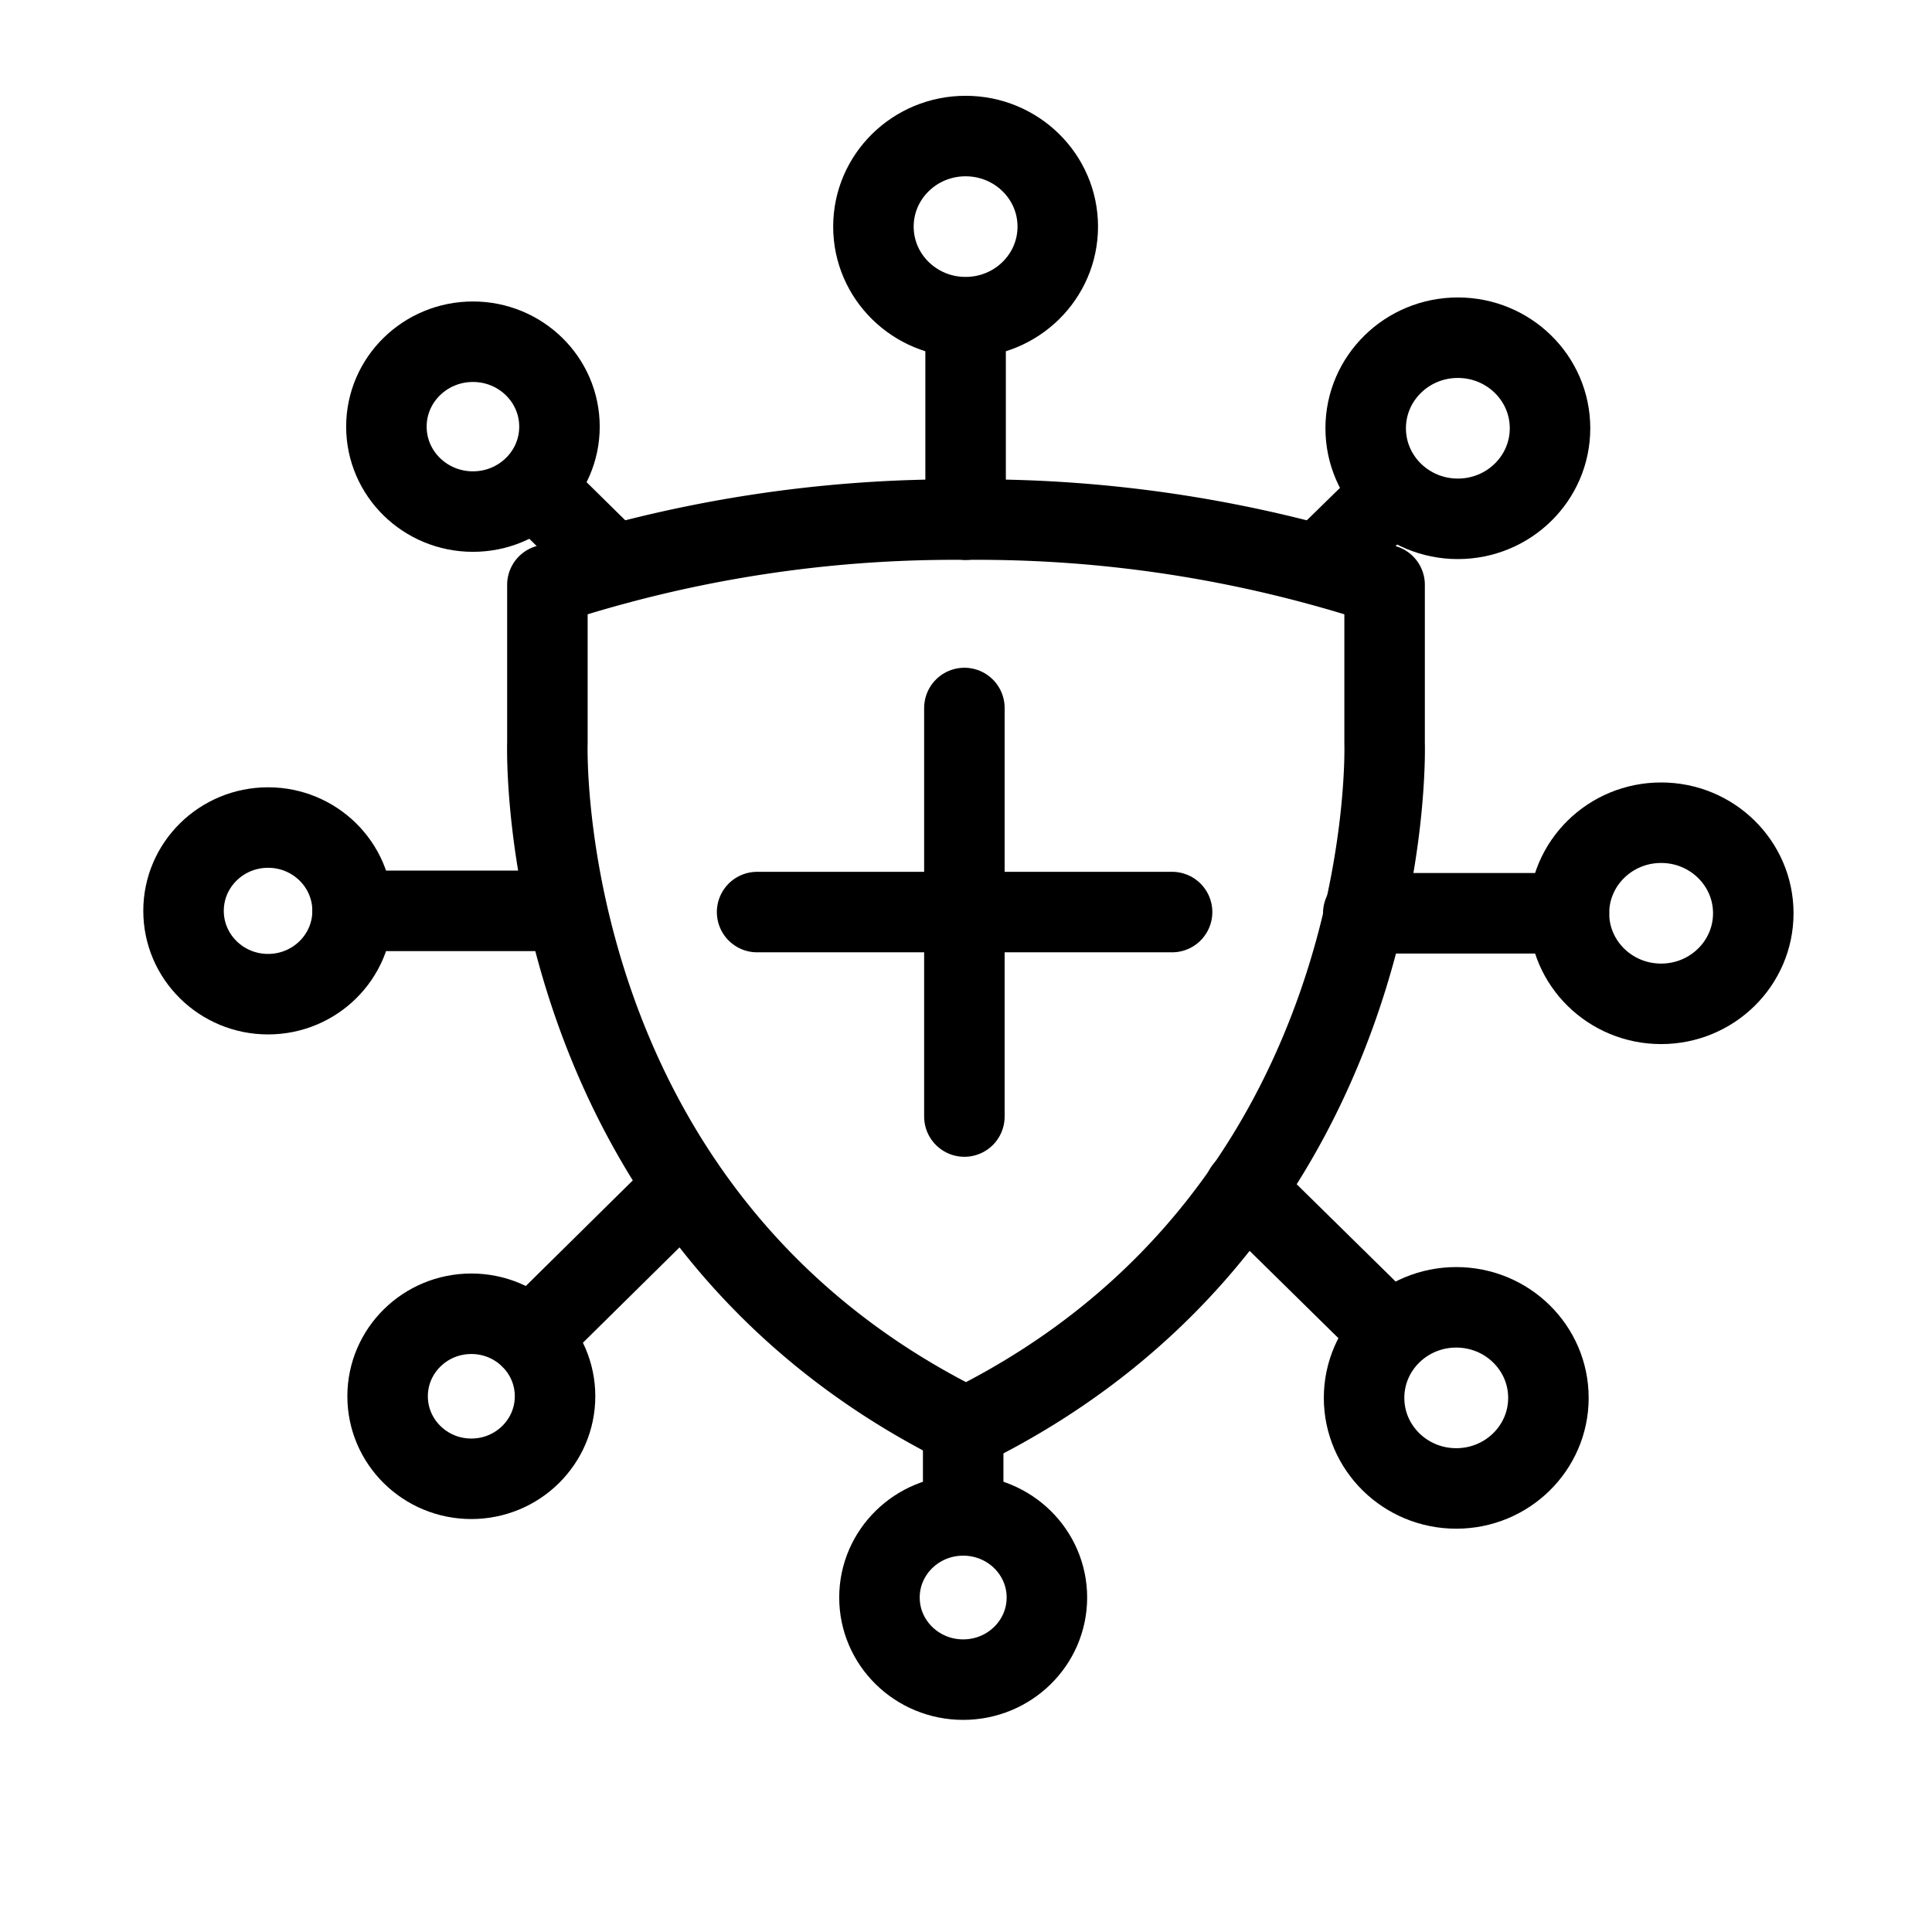 <svg xmlns="http://www.w3.org/2000/svg" viewBox="0 0 48 48"><defs><style>.a{stroke-width:2px;stroke-width:2px;fill:none;stroke:#000;stroke-linecap:round;stroke-linejoin:round;}</style></defs><line class="a" x1="23.96" y1="17.59" x2="23.96" y2="27.74"/><line class="a" x1="29.12" y1="22.66" x2="18.81" y2="22.66"/><path class="a" d="M24,35.46c10.79-5.31,10.4-17,10.4-17V14.53A32.33,32.33,0,0,0,24,12.91a32.33,32.33,0,0,0-10.4,1.62v3.92S13.2,30.15,24,35.46Z"/><line class="a" x1="23.99" y1="12.91" x2="23.99" y2="7.89"/><ellipse class="a" cx="23.99" cy="5.63" rx="2.29" ry="2.25"/><line class="a" x1="32.77" y1="14.03" x2="34.6" y2="12.24"/><ellipse class="a" cx="36.22" cy="10.64" rx="2.29" ry="2.25"/><line class="a" x1="33.87" y1="22.69" x2="38.98" y2="22.69"/><ellipse class="a" cx="41.27" cy="22.69" rx="2.29" ry="2.25"/><line class="a" x1="30.92" y1="29.55" x2="34.56" y2="33.13"/><ellipse class="a" cx="36.18" cy="34.73" rx="2.29" ry="2.25"/><line class="a" x1="23.93" y1="35.46" x2="23.93" y2="37.65"/><ellipse class="a" cx="23.93" cy="39.69" rx="2.08" ry="2.04"/><line class="a" x1="17" y1="29.47" x2="13.18" y2="33.24"/><ellipse class="a" cx="11.71" cy="34.69" rx="2.08" ry="2.05"/><line class="a" x1="14.05" y1="22.63" x2="8.76" y2="22.63"/><ellipse class="a" cx="6.66" cy="22.63" rx="2.1" ry="2.07"/><line class="a" x1="15.23" y1="14.03" x2="13.27" y2="12.1"/><ellipse class="a" cx="11.75" cy="10.6" rx="2.15" ry="2.11"/></svg>
